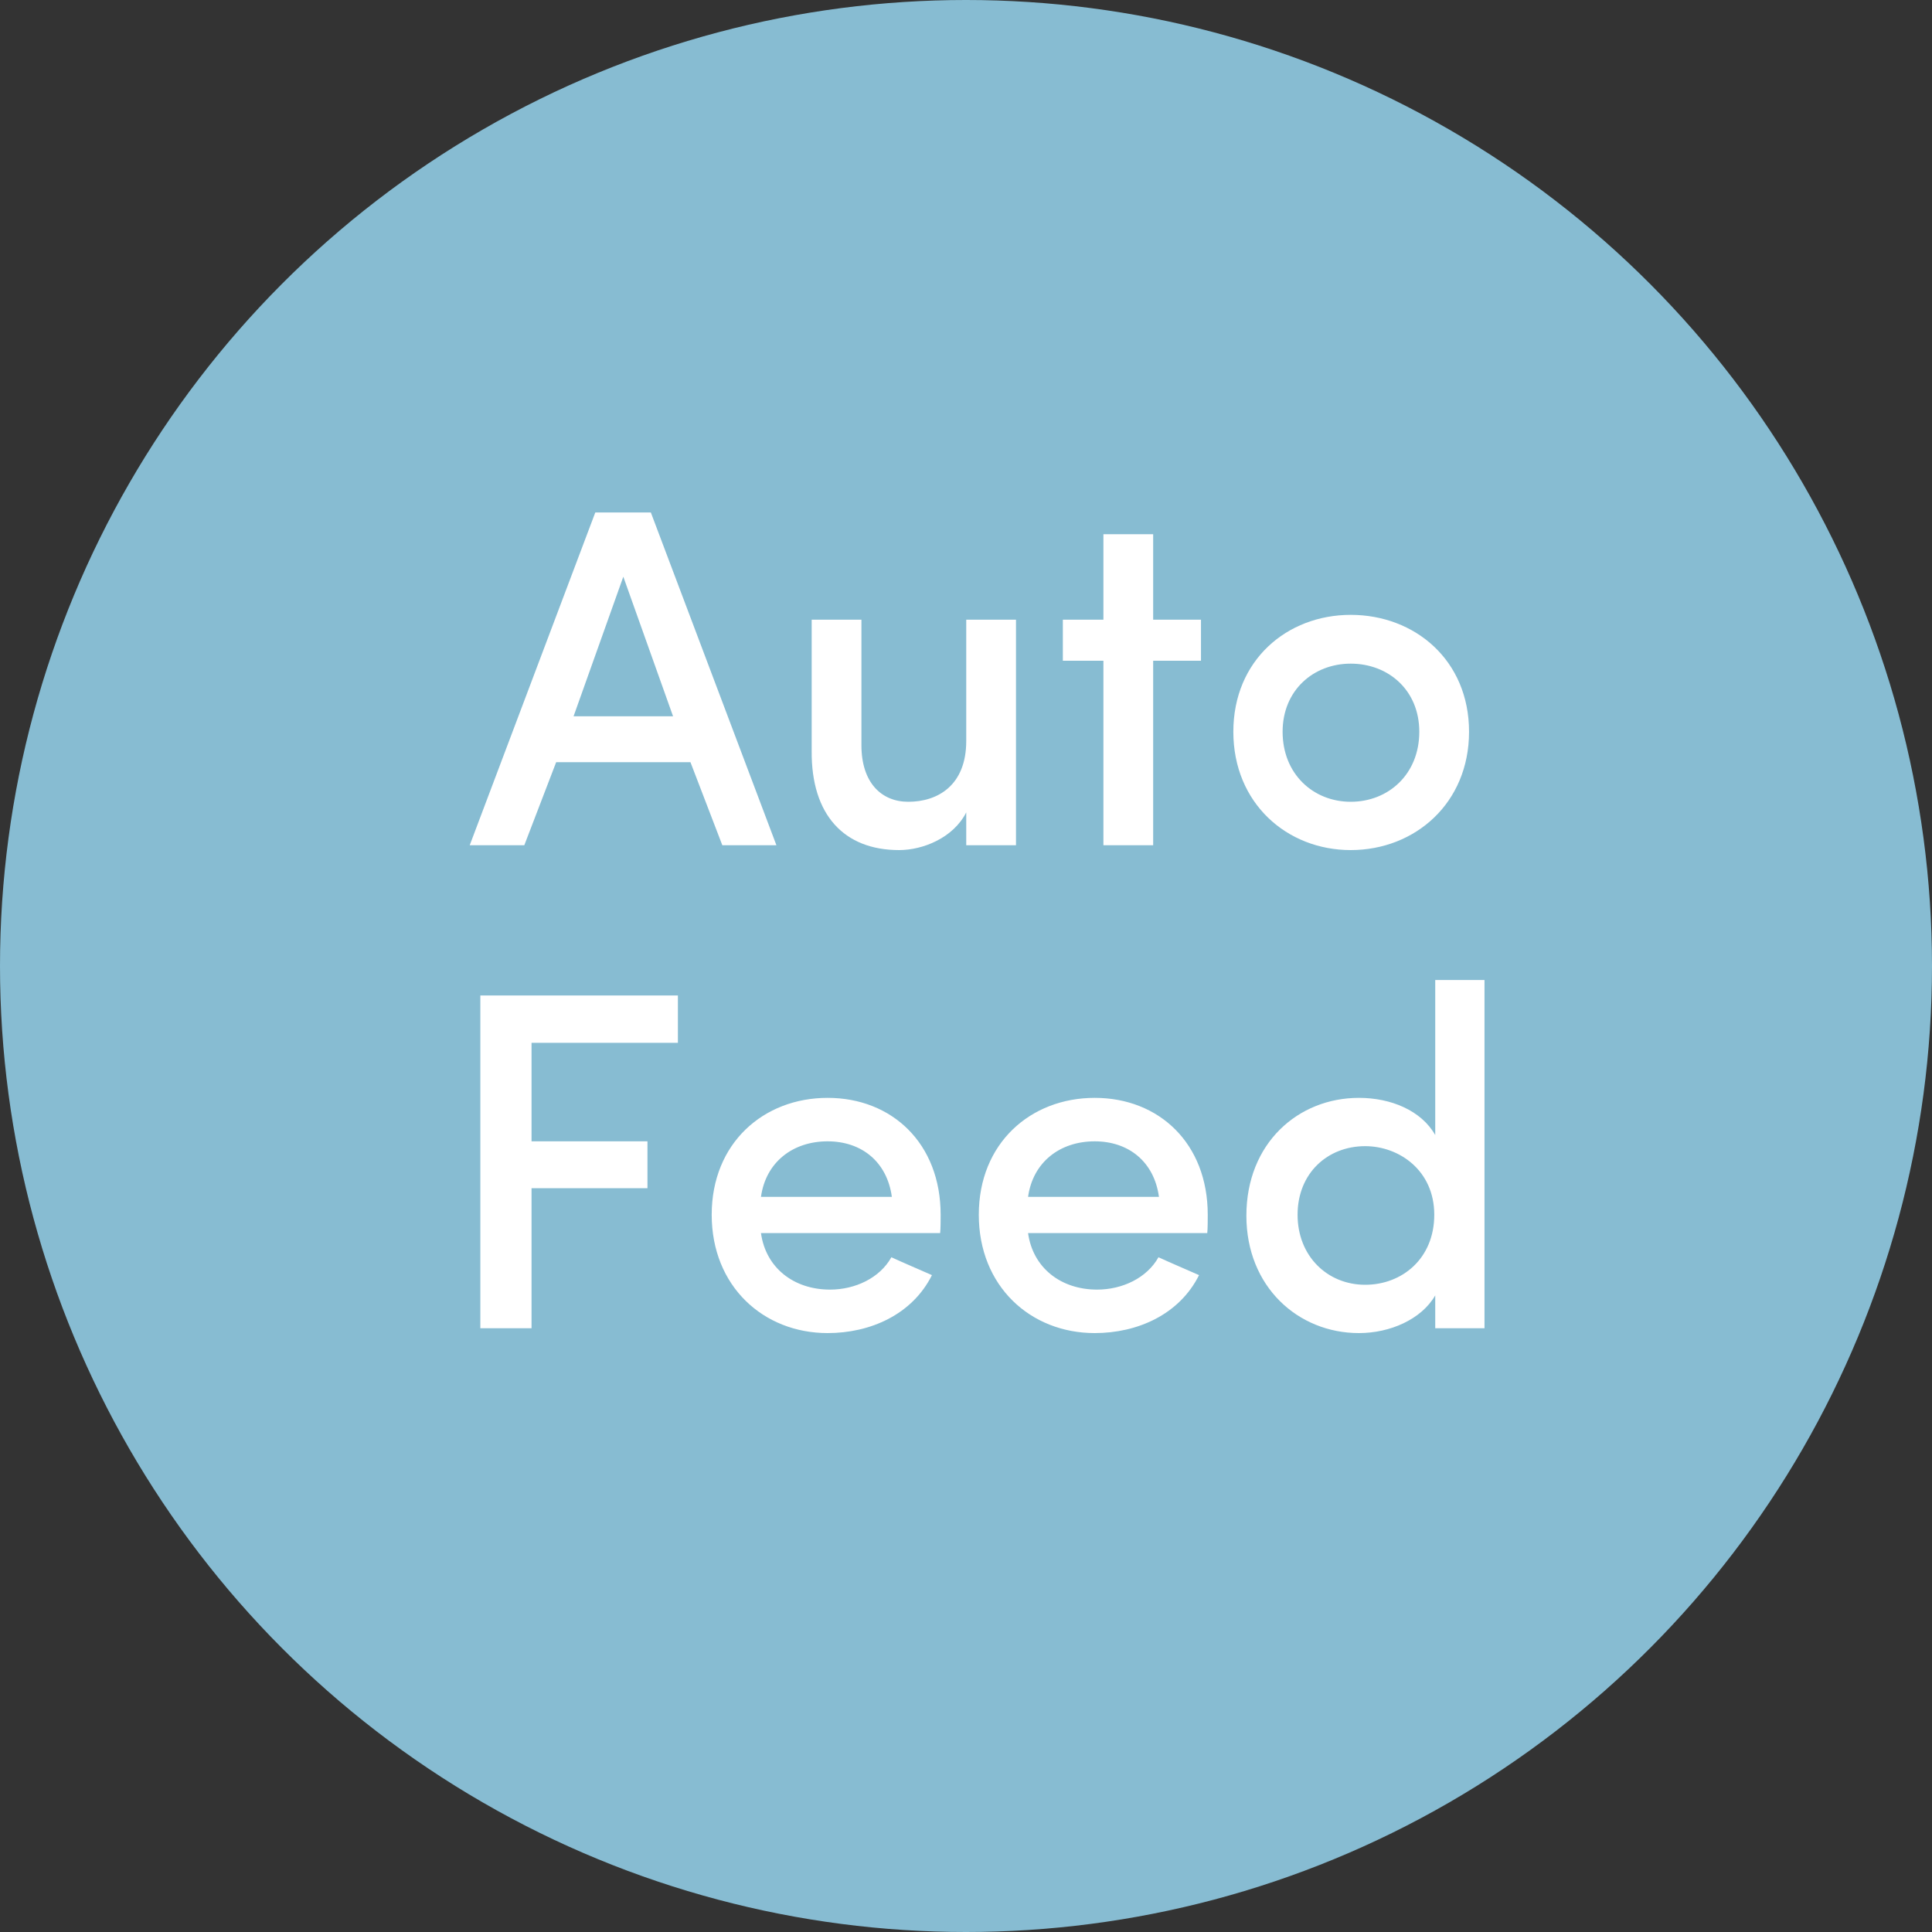 <?xml version="1.0" encoding="UTF-8"?>
<svg width="80px" height="80px" viewBox="0 0 80 80" version="1.1" xmlns="http://www.w3.org/2000/svg" xmlns:xlink="http://www.w3.org/1999/xlink">
    <rect x="0" y="0" width="80" height="80" fill="#333333" stroke="none"/>
    <!-- Generator: Sketch 48.2 (47327) - http://www.bohemiancoding.com/sketch -->
    <title>autofeedButtonActive</title>
    <desc>Created with Sketch.</desc>
    <defs></defs>
    <g id="Page-1" stroke="none" stroke-width="1" fill="none" fill-rule="evenodd">
        <g id="autofeedButtonActive">
            <circle id="Oval-11-Copy-7" fill="#87BCD2" cx="40" cy="40" r="40"></circle>
            <path d="M29.91,35 L28.59,31.56 L23.03,31.56 L21.71,35 L19.45,35 L24.65,21.22 L26.95,21.22 L32.15,35 L29.91,35 Z M25.81,23.88 L23.75,29.66 L27.87,29.66 L25.81,23.88 Z M40.01,30.68 L40.01,25.66 L42.07,25.66 L42.07,35 L40.01,35 L40.01,33.64 C39.47,34.7 38.21,35.2 37.23,35.2 C34.95,35.2 33.59,33.74 33.61,31.1 L33.61,25.66 L35.67,25.66 L35.67,30.86 C35.67,32.4 36.49,33.2 37.61,33.2 C38.81,33.2 40.01,32.54 40.01,30.68 Z M47.75,22.12 L47.75,25.66 L49.73,25.66 L49.73,27.36 L47.75,27.36 L47.75,35 L45.69,35 L45.69,27.36 L44.01,27.36 L44.01,25.66 L45.69,25.66 L45.69,22.12 L47.75,22.12 Z M55.93,33.2 C57.49,33.2 58.77,32.06 58.77,30.3 C58.77,28.58 57.49,27.48 55.93,27.48 C54.39,27.48 53.11,28.58 53.11,30.3 C53.11,32.06 54.39,33.2 55.93,33.2 Z M55.93,35.2 C53.29,35.2 51.07,33.26 51.07,30.3 C51.07,27.34 53.29,25.46 55.93,25.46 C58.59,25.46 60.83,27.34 60.83,30.3 C60.83,33.26 58.59,35.2 55.93,35.2 Z M19.89,55 L19.89,41.22 L28.07,41.22 L28.07,43.18 L22.01,43.18 L22.01,47.26 L26.81,47.26 L26.81,49.2 L22.01,49.2 L22.01,55 L19.89,55 Z M38.95,50.3 C38.95,50.52 38.95,50.86 38.93,51.06 L31.51,51.06 C31.71,52.5 32.87,53.4 34.37,53.4 C35.41,53.4 36.43,52.92 36.91,52.06 C37.43,52.3 38.05,52.56 38.59,52.8 C37.77,54.44 36.03,55.2 34.27,55.2 C31.61,55.2 29.47,53.26 29.47,50.3 C29.47,47.34 31.61,45.46 34.27,45.46 C36.93,45.46 38.95,47.34 38.95,50.3 Z M31.51,49.56 L36.93,49.56 C36.73,48.1 35.67,47.26 34.27,47.26 C32.83,47.26 31.71,48.12 31.51,49.56 Z M50.01,50.3 C50.01,50.52 50.01,50.86 49.99,51.06 L42.57,51.06 C42.77,52.5 43.93,53.4 45.43,53.4 C46.47,53.4 47.49,52.92 47.97,52.06 C48.49,52.3 49.11,52.56 49.65,52.8 C48.83,54.44 47.09,55.2 45.33,55.2 C42.67,55.2 40.53,53.26 40.53,50.3 C40.53,47.34 42.67,45.46 45.33,45.46 C47.99,45.46 50.01,47.34 50.01,50.3 Z M42.57,49.56 L47.99,49.56 C47.79,48.1 46.73,47.26 45.33,47.26 C43.89,47.26 42.77,48.12 42.57,49.56 Z M59.43,55 L59.43,53.64 C58.85,54.64 57.55,55.2 56.27,55.2 C53.75,55.2 51.61,53.28 51.61,50.34 C51.61,47.34 53.75,45.46 56.27,45.46 C57.59,45.46 58.85,45.98 59.43,47 L59.43,40.58 L61.47,40.58 L61.47,55 L59.43,55 Z M59.39,50.3 C59.39,48.46 57.93,47.46 56.53,47.46 C54.97,47.46 53.73,48.58 53.73,50.3 C53.73,52.02 54.97,53.2 56.53,53.2 C58.05,53.2 59.39,52.12 59.39,50.3 Z" id="Auto-Feed" fill="#FFFFFF"></path>
        </g>
    </g>
</svg>